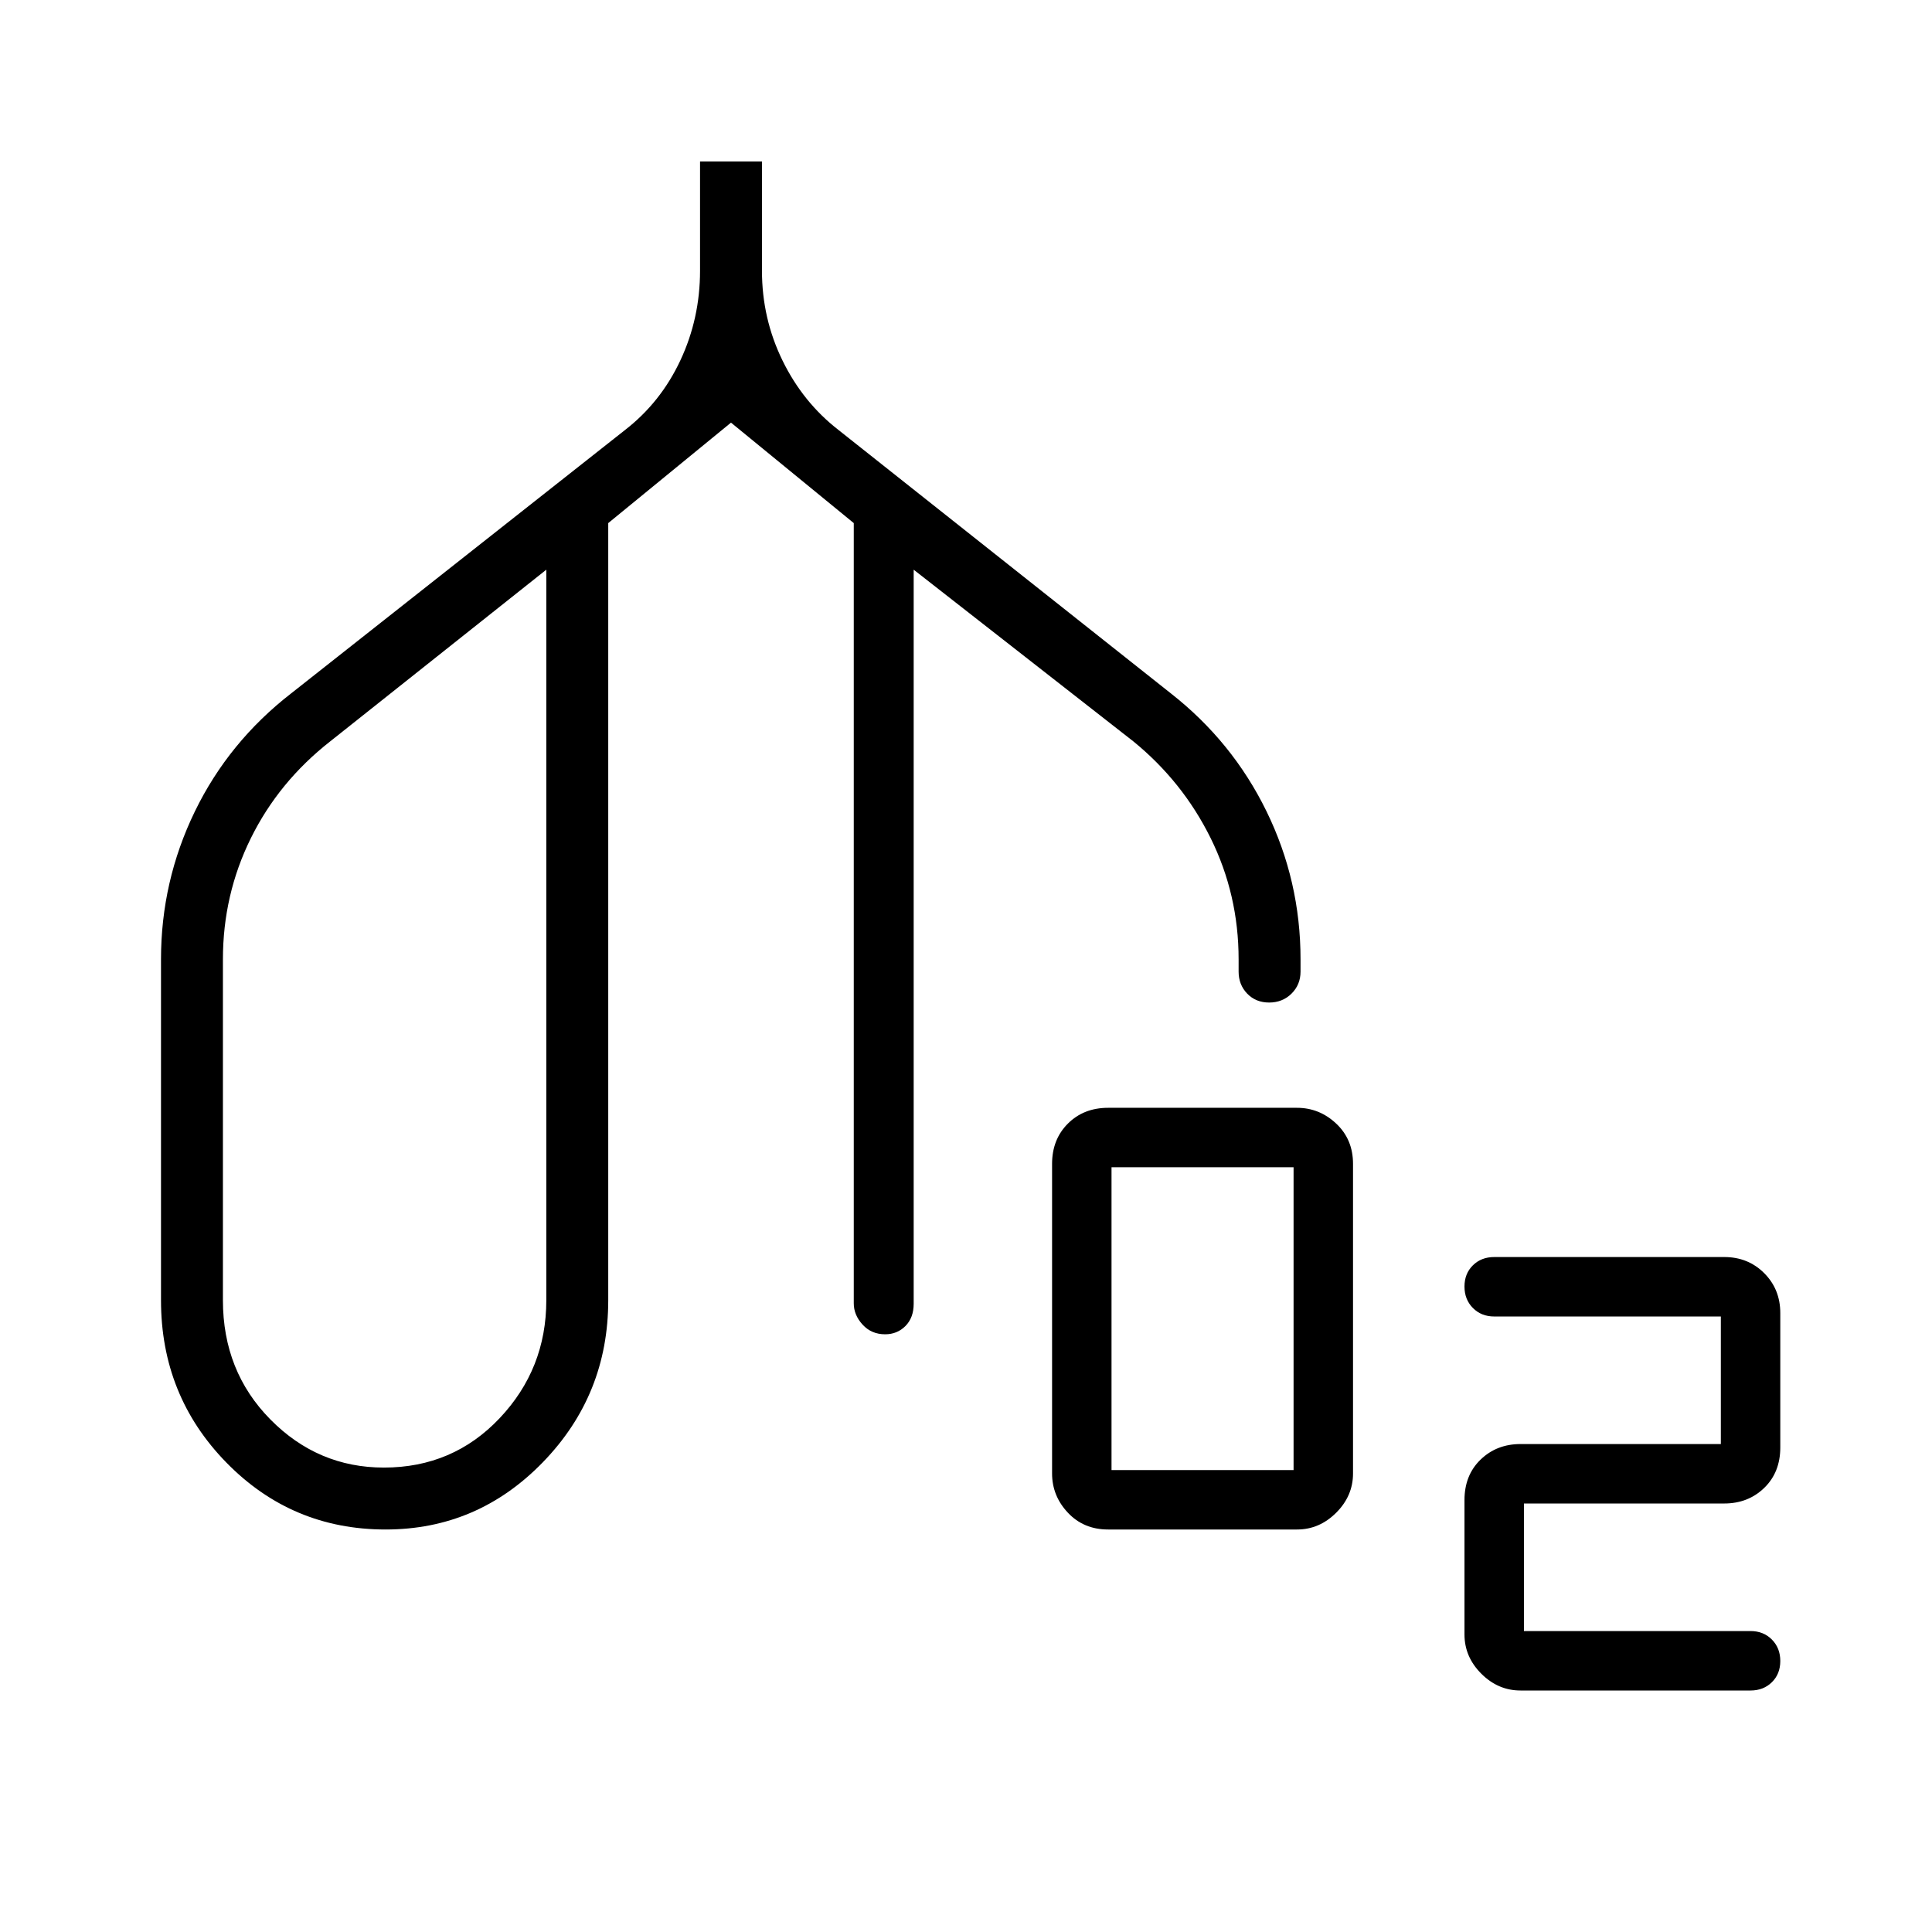<svg xmlns="http://www.w3.org/2000/svg" width="48" height="48" viewBox="0 -960 960 960"><path d="M191.591-200q-46.561 0-79.076-33.227Q80-266.455 80-313.923v-169.385q0-38.834 16.808-73.455 16.807-34.622 47.961-58.776l165.769-130.769q17.77-13.769 27.539-34.629 9.769-20.86 9.769-44.525v-54.307h30.769v54.307q0 23.683 10.187 44.558 10.186 20.875 27.89 34.596l165 130.769q30.693 24.025 47.616 58.648 16.923 34.623 16.923 73.583v6.077q0 6.539-4.485 10.962t-11.116 4.423q-6.63 0-10.899-4.423-4.27-4.423-4.27-10.962v-6.077q0-32.112-13.884-60.209-13.885-28.098-38.423-48.098L454-676.923v364.769q0 6.902-4.078 11.028T439.816-297q-6.816 0-11.201-4.798-4.384-4.798-4.384-10.587v-387.692l-61-49.923-61 49.923v386.154q0 47-32.446 80.462Q237.339-200 191.591-200Zm-.843-30.769q34.329 0 57.521-24.539 23.192-24.538 23.192-58.615v-363l-107.384 85.308q-25.539 20-39.423 48.098-13.885 28.097-13.885 60.209v169.385q0 35.341 23.594 59.248 23.594 23.906 56.385 23.906ZM550.615-200q-12.142 0-19.994-8.352t-7.852-19.494v-153.846q0-12.142 7.852-19.994t19.994-7.852h93.847q11.142 0 19.494 7.852t8.352 19.994v153.846q0 11.142-8.352 19.494T644.462-200h-93.847Zm1.693-29.538h90.461V-380h-90.461v150.462Zm190.154-76.308q-6.4 0-10.585-4.215-4.185-4.215-4.185-10.662 0-6.446 4.185-10.554 4.185-4.108 10.585-4.108h114.307q11.847 0 19.847 8 8 8.001 8 19.847v66.769q0 12.385-8 20.115-8 7.731-19.847 7.731h-99.538v63.385h112.615q6.4 0 10.585 4.215 4.185 4.215 4.185 10.661 0 6.447-4.185 10.555Q876.246-120 869.846-120H755.539q-11.143 0-19.495-8.352t-8.352-19.494v-66.769q0-12.385 8-20.116 8-7.73 19.847-7.73h99.538v-63.385H742.462ZM192-453.846Zm343.231 0Z"/></svg>